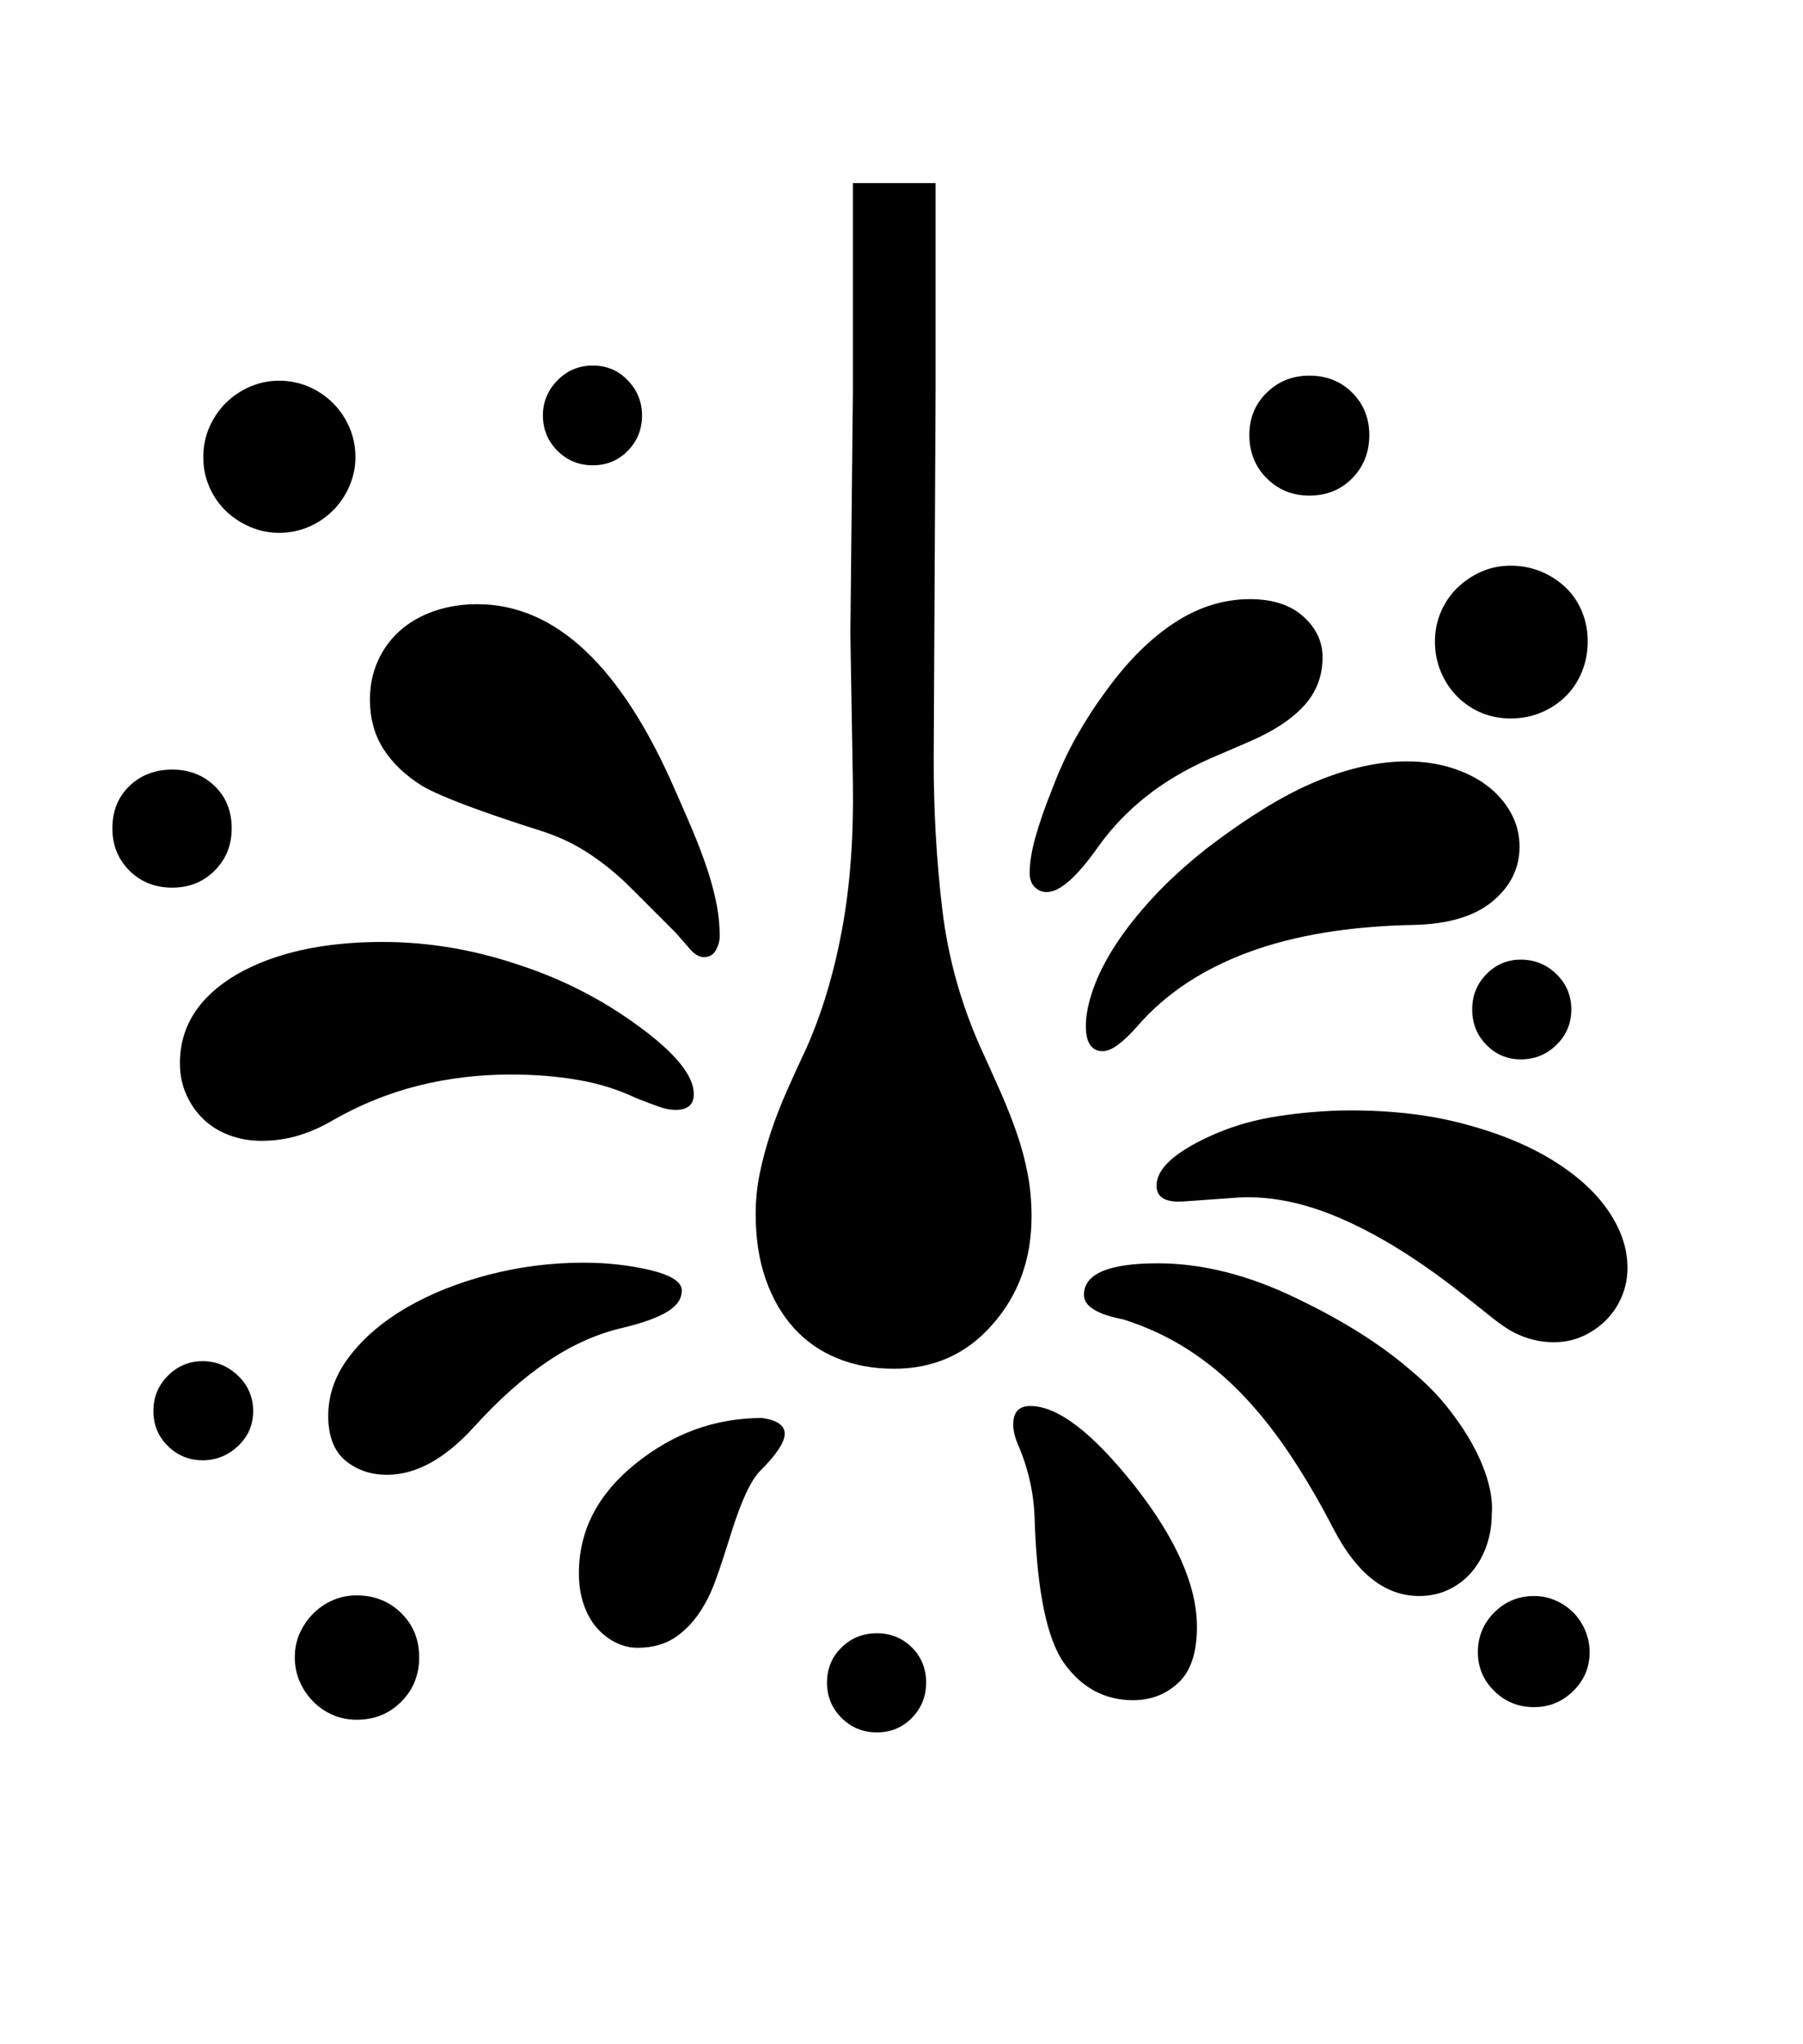 <svg xmlns="http://www.w3.org/2000/svg" xmlns:xlink="http://www.w3.org/1999/xlink" viewBox="0 0 357 404.75" version="1.1">
<defs>
<g>
<symbol overflow="visible" id="glyph0-0">
<path style="stroke:none;" d="M 102.125 -198.625 L 102.125 15.875 L 210.375 15.875 L 210.375 -198.625 Z M 84.375 33.625 L 84.375 -216.375 L 228.125 -216.375 L 228.125 33.625 Z M 84.375 33.625 "/>
</symbol>
<symbol overflow="visible" id="glyph0-1">
<path style="stroke:none;" d="M 262.625 -140.25 C 265.707 -140.25 268.602 -139.832 271.312 -139 C 274.02 -138.164 276.375 -137 278.375 -135.5 C 280.375 -134 281.957 -132.207 283.125 -130.125 C 284.289 -128.039 284.875 -125.789 284.875 -123.375 C 284.875 -119.125 283.102 -115.52 279.562 -112.562 C 276.02 -109.602 270.832 -108.039 264 -107.875 C 251.164 -107.625 240.207 -105.812 231.125 -102.438 C 222.039 -99.062 214.75 -94.207 209.25 -87.875 C 206.332 -84.539 204.039 -82.875 202.375 -82.875 C 200.125 -82.875 199 -84.539 199 -87.875 C 199 -89.957 199.477 -92.375 200.438 -95.125 C 201.395 -97.875 202.852 -100.77 204.812 -103.812 C 206.77 -106.852 209.25 -110 212.25 -113.25 C 215.25 -116.5 218.75 -119.707 222.75 -122.875 C 231 -129.207 238.312 -133.688 244.688 -136.312 C 251.062 -138.938 257.039 -140.25 262.625 -140.25 Z M 306.25 -40 C 306.25 -38 305.875 -36.102 305.125 -34.312 C 304.375 -32.52 303.332 -30.957 302 -29.625 C 300.664 -28.289 299.125 -27.227 297.375 -26.438 C 295.625 -25.645 293.707 -25.25 291.625 -25.25 C 288.957 -25.25 286.375 -25.875 283.875 -27.125 C 282.539 -27.789 280.875 -28.938 278.875 -30.562 C 276.875 -32.188 274.414 -34.125 271.5 -36.375 C 263.664 -42.375 256.188 -46.895 249.062 -49.938 C 241.938 -52.977 235.207 -54.289 228.875 -53.875 L 218.375 -53.125 C 214.789 -52.875 213 -53.914 213 -56.25 C 213 -59.582 216.582 -62.875 223.75 -66.125 C 227.414 -67.789 231.352 -69 235.562 -69.75 C 239.77 -70.5 244.332 -70.957 249.25 -71.125 C 258.082 -71.289 266.02 -70.477 273.062 -68.688 C 280.102 -66.895 286.102 -64.5 291.062 -61.5 C 296.02 -58.5 299.789 -55.125 302.375 -51.375 C 304.957 -47.625 306.25 -43.832 306.25 -40 Z M 279.375 8.75 C 279.375 10.914 279.039 12.977 278.375 14.938 C 277.707 16.895 276.75 18.625 275.5 20.125 C 274.25 21.625 272.727 22.812 270.938 23.688 C 269.145 24.562 267.164 25 265 25 C 258.332 25 252.707 20.625 248.125 11.875 C 245.375 6.539 242.52 1.645 239.562 -2.812 C 236.602 -7.27 233.457 -11.25 230.125 -14.75 C 226.789 -18.25 223.188 -21.25 219.312 -23.75 C 215.438 -26.25 211.164 -28.25 206.5 -29.75 C 201.25 -30.75 198.625 -32.375 198.625 -34.625 C 198.625 -38.789 203.5 -40.875 213.25 -40.875 C 222.082 -40.875 231.289 -38.539 240.875 -33.875 C 245.707 -31.539 249.977 -29.188 253.688 -26.812 C 257.395 -24.438 260.582 -22.082 263.25 -19.75 C 266 -17.5 268.395 -15.102 270.438 -12.562 C 272.477 -10.02 274.188 -7.5 275.562 -5 C 276.938 -2.5 277.957 -0.062 278.625 2.312 C 279.289 4.688 279.539 6.832 279.375 8.75 Z M 85.125 -78.25 C 78.789 -78.25 72.707 -77.52 66.875 -76.062 C 61.039 -74.602 55.414 -72.332 50 -69.25 C 47.75 -67.914 45.457 -66.895 43.125 -66.188 C 40.789 -65.477 38.332 -65.125 35.75 -65.125 C 33.5 -65.125 31.375 -65.5 29.375 -66.25 C 27.375 -67 25.664 -68.062 24.25 -69.438 C 22.832 -70.812 21.707 -72.438 20.875 -74.312 C 20.039 -76.188 19.625 -78.25 19.625 -80.5 C 19.625 -87.75 23.332 -93.582 30.75 -98 C 38.25 -102.332 47.914 -104.5 59.75 -104.5 C 68.664 -104.5 77.5 -103.039 86.25 -100.125 C 95.082 -97.289 103.125 -93.207 110.375 -87.875 C 117.707 -82.539 121.375 -78.039 121.375 -74.375 C 121.375 -72.289 120.164 -71.25 117.75 -71.25 C 116.75 -71.25 115.602 -71.477 114.312 -71.938 C 113.02 -72.395 111.539 -72.957 109.875 -73.625 C 106.375 -75.289 102.562 -76.477 98.438 -77.188 C 94.312 -77.895 89.875 -78.25 85.125 -78.25 Z M 221 31.125 C 221 36.207 219.77 39.895 217.312 42.188 C 214.852 44.477 211.875 45.625 208.375 45.625 C 202.789 45.625 198.25 43.207 194.75 38.375 C 191.332 33.625 189.375 24.25 188.875 10.25 C 188.789 5.25 187.789 0.414 185.875 -4.25 C 185.457 -5.164 185.145 -6 184.938 -6.75 C 184.727 -7.5 184.625 -8.25 184.625 -9 C 184.625 -11.414 185.75 -12.625 188 -12.625 C 193.414 -12.625 200.289 -7.375 208.625 3.125 C 216.875 13.625 221 22.957 221 31.125 Z M 134.875 -10.25 C 137.875 -9.832 139.375 -8.789 139.375 -7.125 C 139.375 -5.457 137.75 -3 134.5 0.25 C 132.664 2.082 130.75 6.207 128.75 12.625 C 127.664 16.125 126.707 19.039 125.875 21.375 C 125.039 23.707 124.207 25.539 123.375 26.875 C 121.957 29.375 120.188 31.395 118.062 32.938 C 115.938 34.477 113.332 35.25 110.25 35.25 C 108.75 35.25 107.289 34.895 105.875 34.188 C 104.457 33.477 103.207 32.5 102.125 31.25 C 101.039 30 100.188 28.457 99.562 26.625 C 98.938 24.789 98.625 22.75 98.625 20.5 C 98.625 12.082 102.332 4.875 109.75 -1.125 C 117.25 -7.207 125.625 -10.25 134.875 -10.25 Z M 99.5 -41 C 104.25 -41 108.707 -40.5 112.875 -39.5 C 116.957 -38.5 119 -37.164 119 -35.5 C 119 -33.832 118.02 -32.414 116.062 -31.25 C 114.102 -30.082 111.207 -29.039 107.375 -28.125 C 102.289 -26.957 97.332 -24.75 92.5 -21.5 C 87.664 -18.25 82.789 -13.914 77.875 -8.5 C 72.125 -2.164 66.375 1 60.625 1 C 57.539 1 54.875 0.125 52.625 -1.625 C 50.375 -3.375 49.164 -6.125 49 -9.875 C 48.832 -14.289 50.164 -18.395 53 -22.188 C 55.832 -25.977 59.645 -29.27 64.438 -32.062 C 69.227 -34.852 74.688 -37.039 80.812 -38.625 C 86.938 -40.207 93.164 -41 99.5 -41 Z M 191.25 -114.375 C 190.332 -114.375 189.539 -114.707 188.875 -115.375 C 188.207 -116.039 187.875 -116.957 187.875 -118.125 C 187.875 -120.125 188.25 -122.477 189 -125.188 C 189.75 -127.895 190.875 -131.125 192.375 -134.875 C 193.789 -138.625 195.395 -142.082 197.188 -145.25 C 198.977 -148.414 200.957 -151.457 203.125 -154.375 C 207.375 -160.207 211.875 -164.664 216.625 -167.75 C 221.375 -170.832 226.332 -172.375 231.5 -172.375 C 236 -172.375 239.52 -171.227 242.062 -168.938 C 244.602 -166.645 245.875 -163.957 245.875 -160.875 C 245.875 -157.125 244.625 -153.895 242.125 -151.188 C 239.625 -148.477 235.914 -146.082 231 -144 L 223.75 -140.875 C 218.832 -138.707 214.539 -136.164 210.875 -133.25 C 207.207 -130.332 204.039 -127 201.375 -123.25 C 197.207 -117.332 193.832 -114.375 191.25 -114.375 Z M 57.25 -152.5 C 57.25 -155.25 57.77 -157.789 58.812 -160.125 C 59.852 -162.457 61.312 -164.457 63.188 -166.125 C 65.062 -167.789 67.312 -169.082 69.938 -170 C 72.562 -170.914 75.414 -171.375 78.5 -171.375 C 94 -171.375 107.082 -159.039 117.75 -134.375 C 118.75 -132.125 119.75 -129.832 120.75 -127.5 C 121.75 -125.164 122.688 -122.77 123.562 -120.312 C 124.438 -117.852 125.145 -115.395 125.688 -112.938 C 126.227 -110.477 126.5 -108.039 126.5 -105.625 C 126.5 -104.707 126.25 -103.789 125.75 -102.875 C 125.25 -101.957 124.457 -101.5 123.375 -101.5 C 122.375 -101.5 121.375 -102.125 120.375 -103.375 L 117.75 -106.375 L 108.875 -115.25 C 106.375 -117.75 103.688 -119.957 100.812 -121.875 C 97.938 -123.789 94.832 -125.289 91.5 -126.375 C 79.164 -130.289 71.207 -133.289 67.625 -135.375 C 64.289 -137.457 61.727 -139.895 59.938 -142.688 C 58.145 -145.477 57.25 -148.75 57.25 -152.5 Z M 188.25 -50.125 C 188.25 -41.707 185.664 -34.582 180.5 -28.75 C 175.414 -22.914 168.914 -20 161 -20 C 156.914 -20 153.188 -20.688 149.812 -22.062 C 146.438 -23.438 143.562 -25.438 141.188 -28.062 C 138.812 -30.688 136.957 -33.895 135.625 -37.688 C 134.289 -41.477 133.625 -45.789 133.625 -50.625 C 133.625 -53.375 133.895 -56.062 134.438 -58.688 C 134.977 -61.312 135.688 -63.957 136.562 -66.625 C 137.438 -69.289 138.477 -72 139.688 -74.75 C 140.895 -77.5 142.207 -80.375 143.625 -83.375 C 146.707 -90.289 149.062 -98.082 150.688 -106.75 C 152.312 -115.414 153.039 -125.125 152.875 -135.875 L 152.375 -165.5 L 152.875 -213.25 L 152.875 -254.75 L 169.25 -254.75 L 169.25 -213.875 L 168.875 -140.25 C 168.875 -130.332 169.438 -120.602 170.562 -111.062 C 171.688 -101.52 174.25 -92.289 178.25 -83.375 C 179.664 -80.289 180.977 -77.375 182.188 -74.625 C 183.395 -71.875 184.457 -69.164 185.375 -66.5 C 186.289 -63.832 187 -61.164 187.5 -58.5 C 188 -55.832 188.25 -53.039 188.25 -50.125 Z M 54.625 24.875 C 58.125 24.875 61.062 26.039 63.438 28.375 C 65.812 30.707 67 33.625 67 37.125 C 67 40.625 65.812 43.562 63.438 45.938 C 61.062 48.312 58.125 49.5 54.625 49.5 C 52.957 49.5 51.395 49.188 49.938 48.562 C 48.477 47.938 47.188 47.062 46.062 45.938 C 44.938 44.812 44.039 43.5 43.375 42 C 42.707 40.5 42.375 38.875 42.375 37.125 C 42.375 35.375 42.707 33.77 43.375 32.312 C 44.039 30.852 44.938 29.562 46.062 28.438 C 47.188 27.312 48.477 26.438 49.938 25.812 C 51.395 25.188 52.957 24.875 54.625 24.875 Z M 287.75 25 C 289.25 25 290.664 25.289 292 25.875 C 293.332 26.457 294.5 27.25 295.5 28.25 C 296.5 29.25 297.289 30.438 297.875 31.812 C 298.457 33.188 298.75 34.625 298.75 36.125 C 298.75 39.125 297.664 41.688 295.5 43.812 C 293.332 45.938 290.75 47 287.75 47 C 284.664 47 282.039 45.938 279.875 43.812 C 277.707 41.688 276.625 39.125 276.625 36.125 C 276.625 33.039 277.707 30.414 279.875 28.25 C 282.039 26.082 284.664 25 287.75 25 Z M 39.25 -185.5 C 37.25 -185.5 35.332 -185.895 33.5 -186.688 C 31.664 -187.477 30.062 -188.539 28.688 -189.875 C 27.312 -191.207 26.227 -192.789 25.438 -194.625 C 24.645 -196.457 24.25 -198.414 24.25 -200.5 C 24.25 -202.582 24.645 -204.539 25.438 -206.375 C 26.227 -208.207 27.312 -209.812 28.688 -211.188 C 30.062 -212.562 31.664 -213.645 33.5 -214.438 C 35.332 -215.227 37.25 -215.625 39.25 -215.625 C 41.332 -215.625 43.289 -215.227 45.125 -214.438 C 46.957 -213.645 48.562 -212.562 49.938 -211.188 C 51.312 -209.812 52.395 -208.207 53.188 -206.375 C 53.977 -204.539 54.375 -202.582 54.375 -200.5 C 54.375 -198.5 53.977 -196.582 53.188 -194.75 C 52.395 -192.914 51.312 -191.312 49.938 -189.938 C 48.562 -188.562 46.957 -187.477 45.125 -186.688 C 43.289 -185.895 41.332 -185.5 39.25 -185.5 Z M 283.125 -148.75 C 281.039 -148.75 279.102 -149.125 277.312 -149.875 C 275.52 -150.625 273.938 -151.688 272.562 -153.062 C 271.188 -154.438 270.102 -156.062 269.312 -157.938 C 268.52 -159.812 268.125 -161.832 268.125 -164 C 268.125 -166.082 268.52 -168.039 269.312 -169.875 C 270.102 -171.707 271.188 -173.289 272.562 -174.625 C 273.938 -175.957 275.52 -177.02 277.312 -177.812 C 279.102 -178.602 281.039 -179 283.125 -179 C 285.289 -179 287.312 -178.602 289.188 -177.812 C 291.062 -177.02 292.688 -175.957 294.062 -174.625 C 295.438 -173.289 296.5 -171.707 297.25 -169.875 C 298 -168.039 298.375 -166.082 298.375 -164 C 298.375 -161.914 298 -159.938 297.25 -158.062 C 296.5 -156.188 295.438 -154.562 294.062 -153.188 C 292.688 -151.812 291.062 -150.727 289.188 -149.938 C 287.312 -149.145 285.289 -148.75 283.125 -148.75 Z M 29.875 -127 C 29.875 -123.664 28.75 -120.875 26.5 -118.625 C 24.25 -116.375 21.457 -115.25 18.125 -115.25 C 14.707 -115.25 11.875 -116.375 9.625 -118.625 C 7.375 -120.875 6.25 -123.664 6.25 -127 C 6.25 -130.414 7.375 -133.207 9.625 -135.375 C 11.875 -137.539 14.707 -138.625 18.125 -138.625 C 21.457 -138.625 24.25 -137.539 26.5 -135.375 C 28.75 -133.207 29.875 -130.414 29.875 -127 Z M 285.125 -101 C 287.875 -101 290.227 -100.039 292.188 -98.125 C 294.145 -96.207 295.125 -93.875 295.125 -91.125 C 295.125 -88.375 294.145 -86.039 292.188 -84.125 C 290.227 -82.207 287.875 -81.25 285.125 -81.25 C 282.457 -81.25 280.188 -82.207 278.312 -84.125 C 276.438 -86.039 275.5 -88.375 275.5 -91.125 C 275.5 -93.875 276.438 -96.207 278.312 -98.125 C 280.188 -100.039 282.457 -101 285.125 -101 Z M 157.625 32.375 C 160.375 32.375 162.688 33.312 164.562 35.188 C 166.438 37.062 167.375 39.375 167.375 42.125 C 167.375 44.875 166.438 47.207 164.562 49.125 C 162.688 51.039 160.375 52 157.625 52 C 154.875 52 152.539 51.039 150.625 49.125 C 148.707 47.207 147.75 44.875 147.75 42.125 C 147.75 39.375 148.707 37.062 150.625 35.188 C 152.539 33.312 154.875 32.375 157.625 32.375 Z M 24.125 -21.5 C 26.789 -21.5 29.125 -20.539 31.125 -18.625 C 33.125 -16.707 34.125 -14.375 34.125 -11.625 C 34.125 -8.875 33.125 -6.562 31.125 -4.688 C 29.125 -2.812 26.789 -1.875 24.125 -1.875 C 21.457 -1.875 19.164 -2.812 17.25 -4.688 C 15.332 -6.562 14.375 -8.875 14.375 -11.625 C 14.375 -14.375 15.332 -16.707 17.25 -18.625 C 19.164 -20.539 21.457 -21.5 24.125 -21.5 Z M 101.375 -198.875 C 98.625 -198.875 96.289 -199.832 94.375 -201.75 C 92.457 -203.664 91.5 -206 91.5 -208.75 C 91.5 -211.414 92.457 -213.727 94.375 -215.688 C 96.289 -217.645 98.625 -218.625 101.375 -218.625 C 104.125 -218.625 106.438 -217.645 108.312 -215.688 C 110.188 -213.727 111.125 -211.414 111.125 -208.75 C 111.125 -206 110.188 -203.664 108.312 -201.75 C 106.438 -199.832 104.125 -198.875 101.375 -198.875 Z M 243.25 -192.875 C 239.914 -192.875 237.102 -194.02 234.812 -196.312 C 232.52 -198.602 231.375 -201.457 231.375 -204.875 C 231.375 -208.207 232.52 -211 234.812 -213.25 C 237.102 -215.5 239.914 -216.625 243.25 -216.625 C 246.664 -216.625 249.5 -215.5 251.75 -213.25 C 254 -211 255.125 -208.207 255.125 -204.875 C 255.125 -201.457 254 -198.602 251.75 -196.312 C 249.5 -194.02 246.664 -192.875 243.25 -192.875 Z M 243.25 -192.875 "/>
</symbol>
</g>
</defs>
<g id="surface1">
<rect x="0" y="0" width="357" height="404.75" style="fill:rgb(100%,100%,100%);fill-opacity:1;stroke:none;"/>
<g style="fill:rgb(0%,0%,0%);fill-opacity:1;">
  <use xlink:href="#glyph0-1" x="16" y="291"/>
</g>
</g>
</svg>
